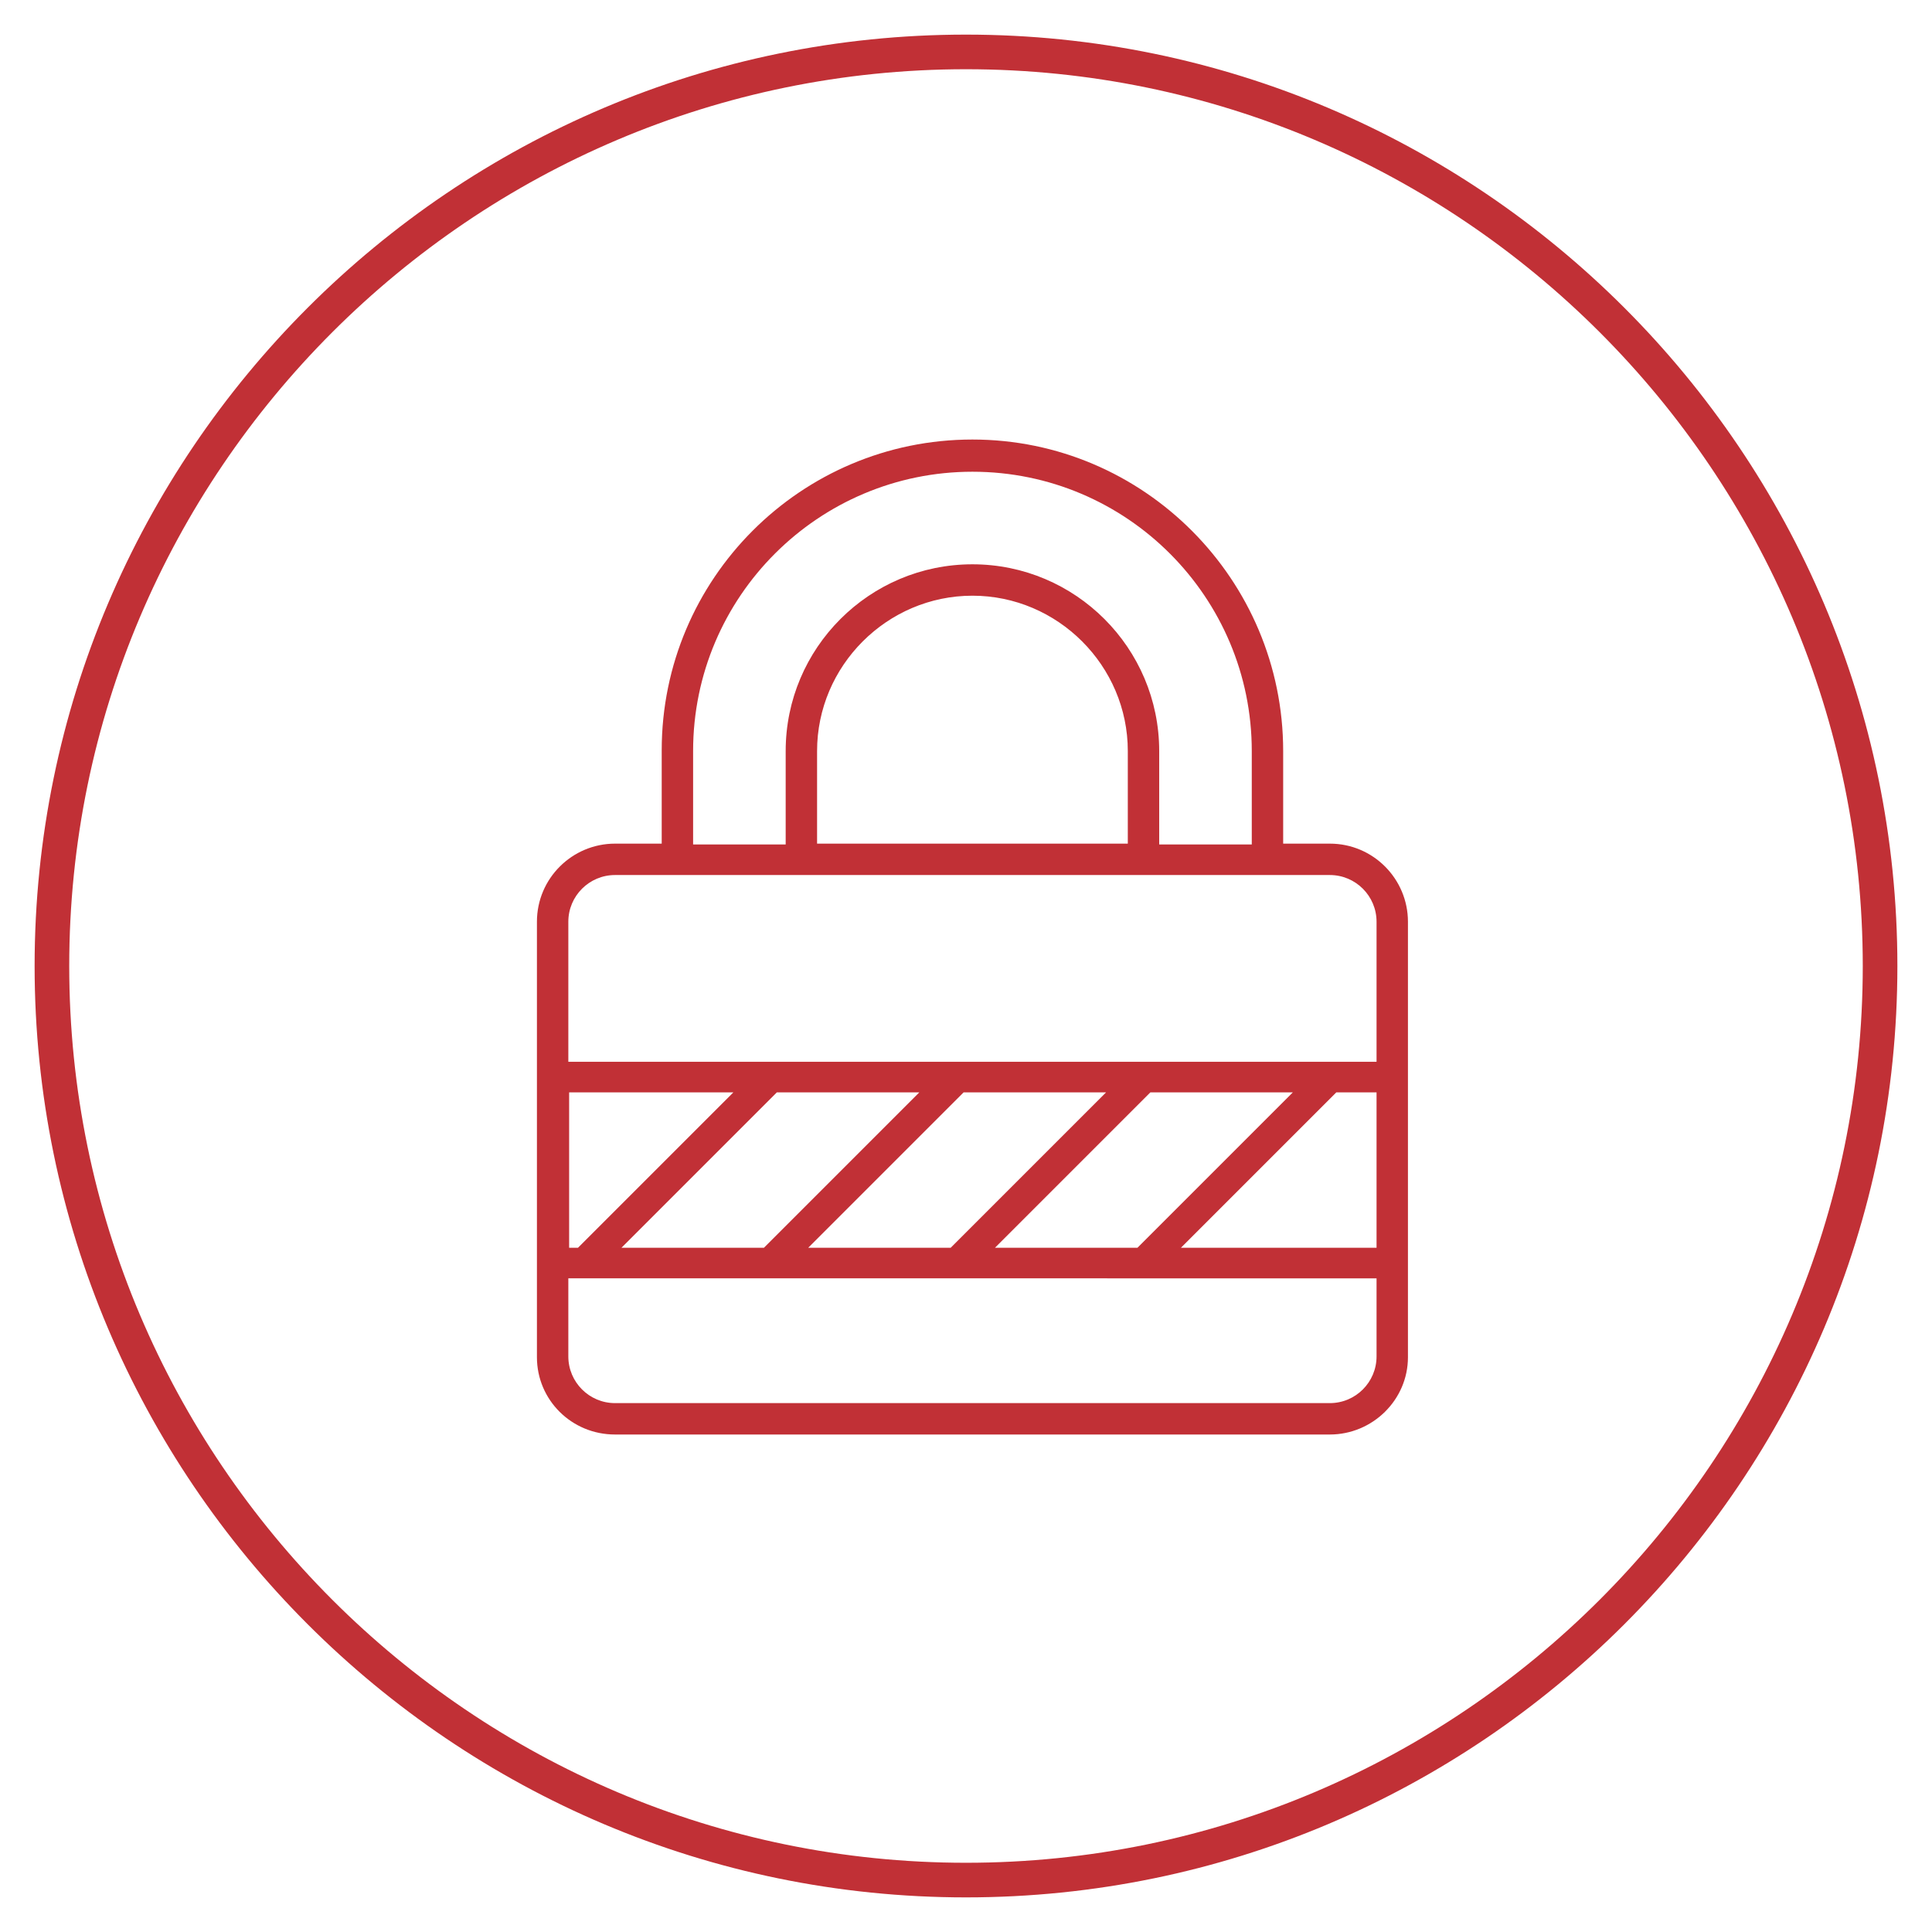 <?xml version="1.0" encoding="utf-8"?>
<!-- Generator: Adobe Illustrator 16.0.0, SVG Export Plug-In . SVG Version: 6.00 Build 0)  -->
<!DOCTYPE svg PUBLIC "-//W3C//DTD SVG 1.1//EN" "http://www.w3.org/Graphics/SVG/1.1/DTD/svg11.dtd">
<svg version="1.1" id="Layer_1" xmlns="http://www.w3.org/2000/svg" xmlns:xlink="http://www.w3.org/1999/xlink" x="0px" y="0px"
	 width="240px" height="240px" viewBox="0 0 240 240" enable-background="new 0 0 240 240" xml:space="preserve">
<g>
	<path fill="#C13036" d="M120,235.7C56.2,235.7,4.3,183.8,4.3,120C4.3,56.2,56.2,4.3,120,4.3c63.8,0,115.7,51.9,115.7,115.7
		C235.7,183.8,183.8,235.7,120,235.7z M120,8.6C58.6,8.6,8.6,58.6,8.6,120c0,61.4,50,111.4,111.4,111.4c61.4,0,111.4-50,111.4-111.4
		C231.4,58.6,181.4,8.6,120,8.6z"/>
</g>
<g>
	<path fill="#C13036" d="M120.8,54.6c-21.3,0-38.6,17.3-38.6,38.6v11.6h-5.8c-5.3,0-9.7,4.3-9.7,9.7v54.1c0,5.3,4.3,9.6,9.7,9.6
		h88.8c5.3,0,9.7-4.3,9.7-9.6v-54.1c0-5.3-4.3-9.7-9.7-9.7h-5.8V93.3C159.4,72,142.1,54.6,120.8,54.6z M86.1,93.3
		c0-19.2,15.6-34.7,34.7-34.7c19.2,0,34.7,15.6,34.7,34.7v11.6H144V93.3c0-12.8-10.4-23.2-23.2-23.2c-12.8,0-23.2,10.4-23.2,23.2
		v11.6H86.1V93.3z M140.1,104.8h-38.6V93.3c0-10.6,8.7-19.3,19.3-19.3c10.6,0,19.3,8.7,19.3,19.3V104.8z M114.2,135.7L94.9,155H77.2
		l19.3-19.3H114.2z M137.4,135.7L118.1,155h-17.7l19.3-19.3H137.4z M160.6,135.7L141.3,155h-17.7l19.3-19.3H160.6z M171,135.7V155
		h-24.3l19.3-19.3H171z M71.8,155h-1.1v-19.3h20.4L71.8,155z M165.2,174.3H76.4c-3.2,0-5.8-2.6-5.8-5.8v-9.7H171v9.7
		C171,171.7,168.4,174.3,165.2,174.3z M171,114.5v17.4H70.6v-17.4c0-3.2,2.6-5.8,5.8-5.8h88.8C168.4,108.7,171,111.3,171,114.5z"/>
</g>
</svg>
